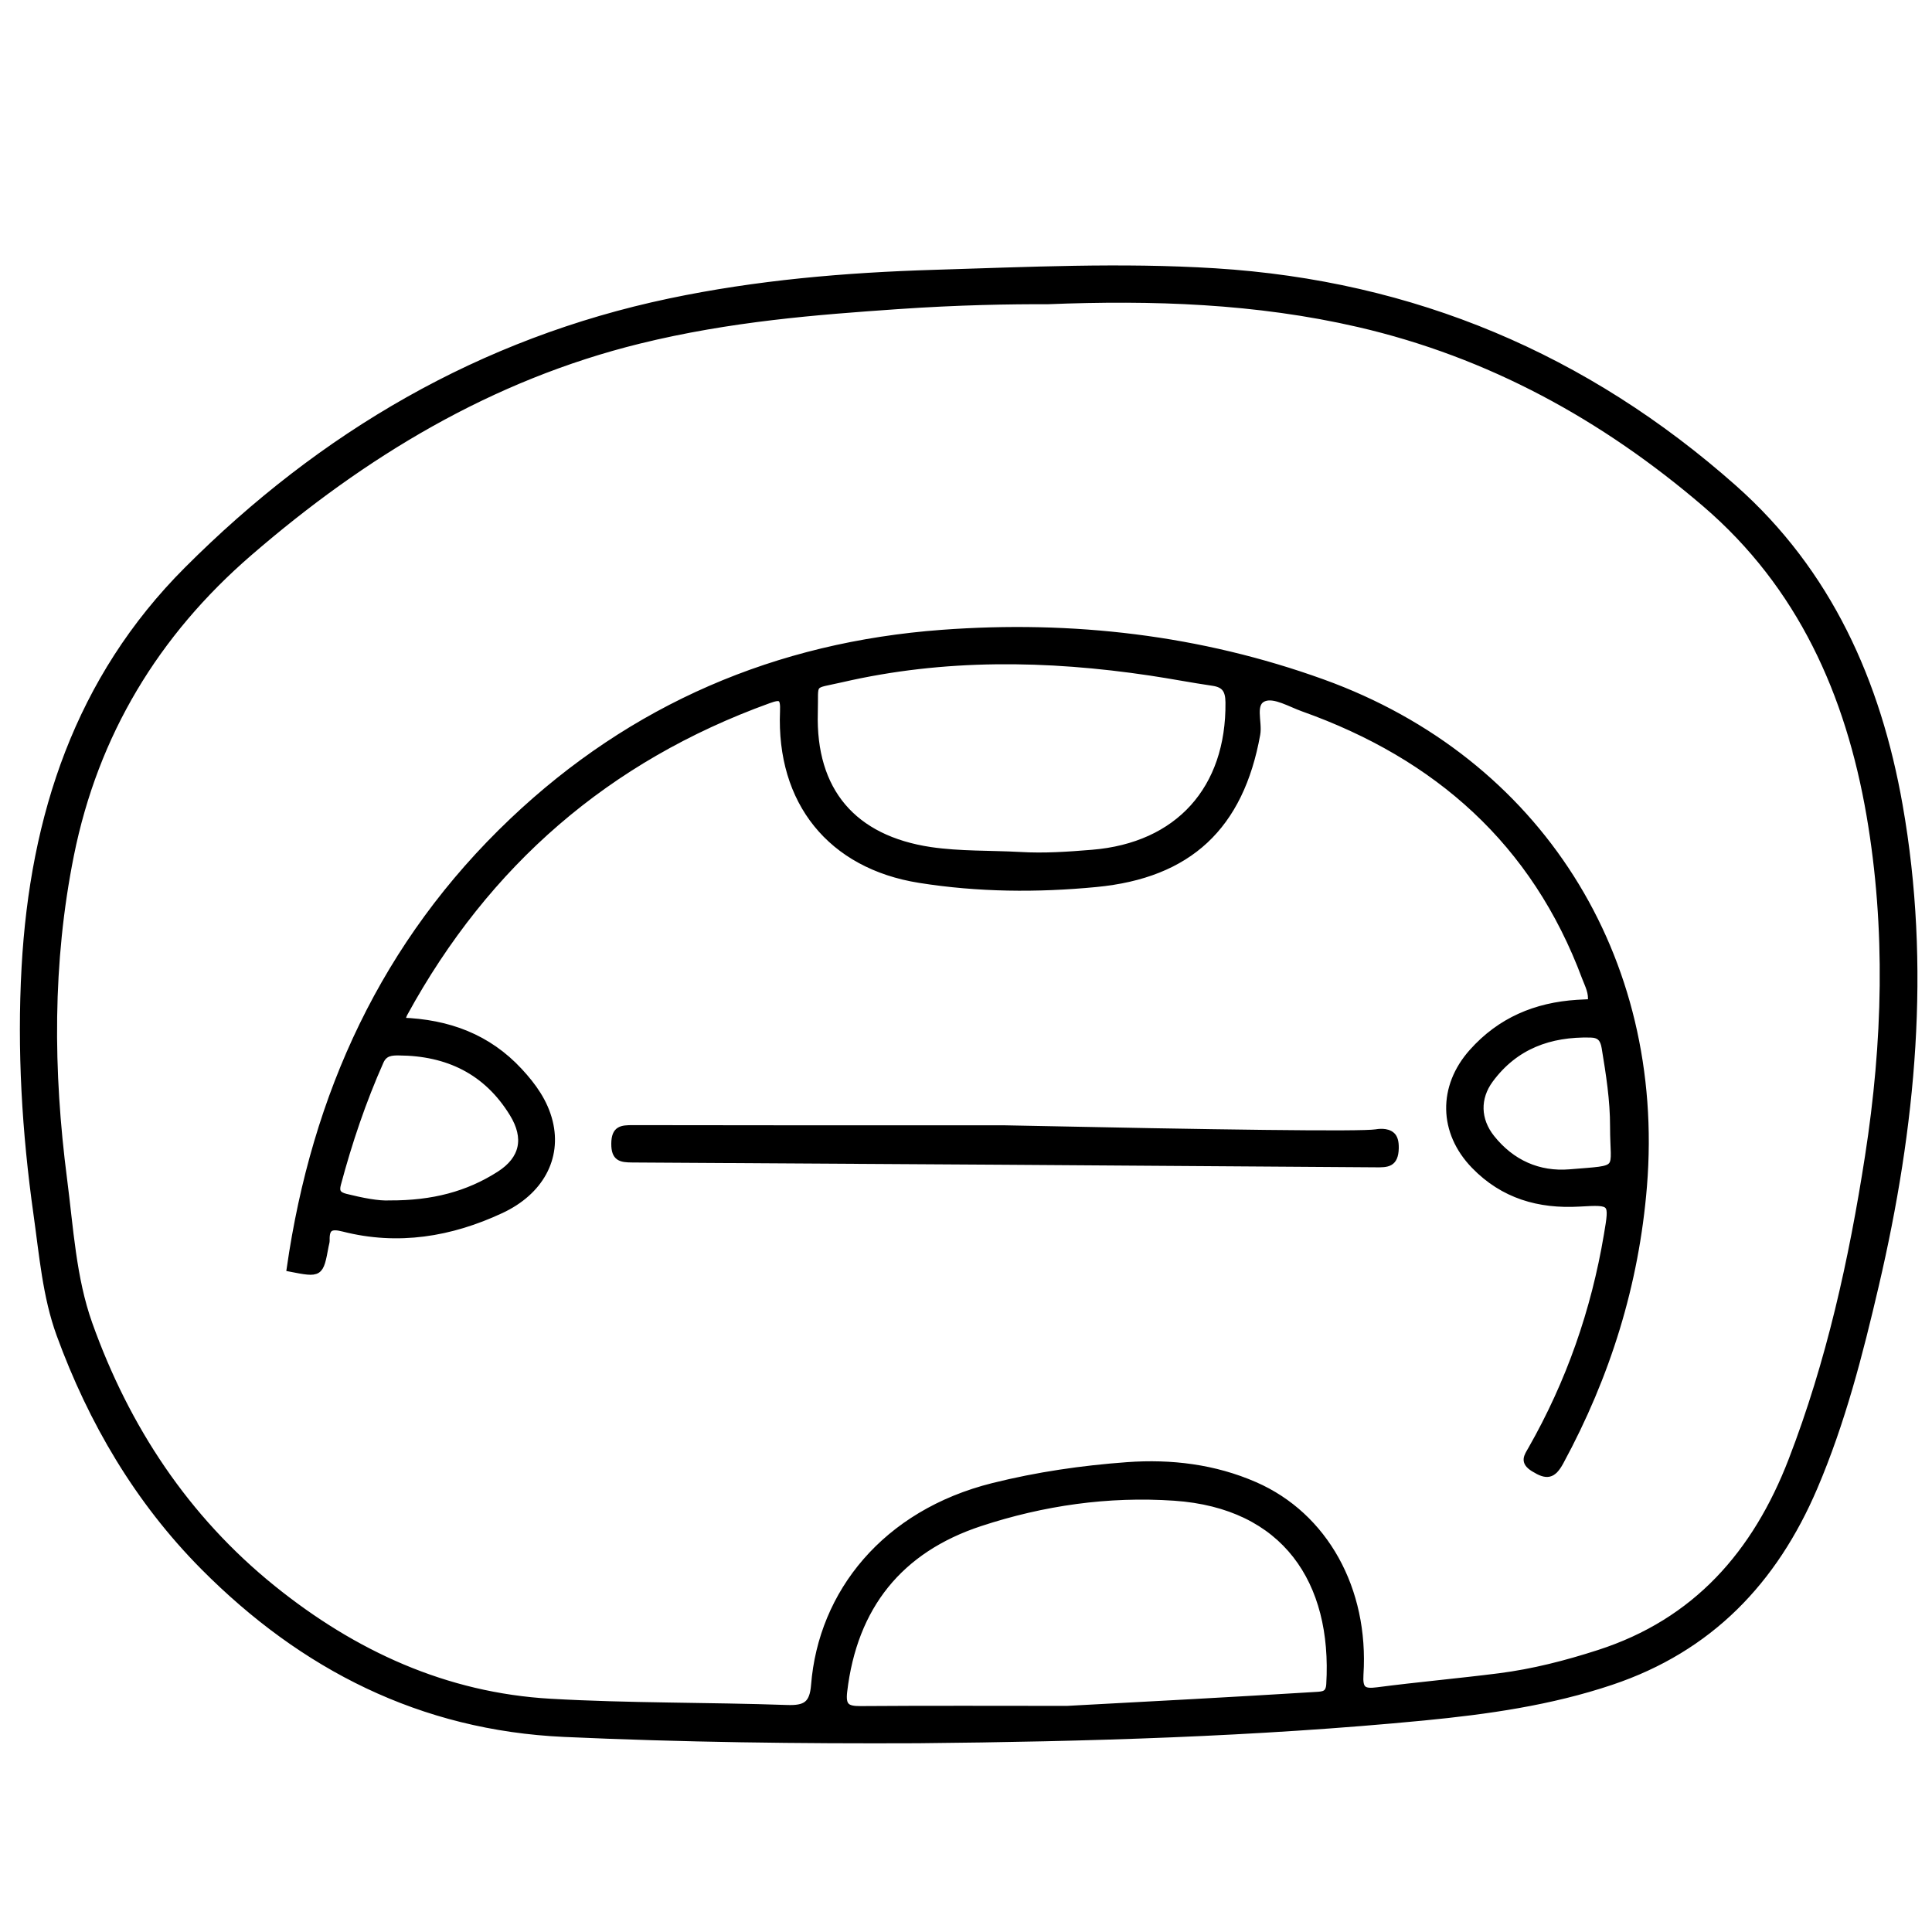 <?xml version="1.0" encoding="utf-8"?>
<!-- Generator: Adobe Illustrator 23.0.0, SVG Export Plug-In . SVG Version: 6.00 Build 0)  -->
<svg version="1.0" xmlns="http://www.w3.org/2000/svg" xmlns:xlink="http://www.w3.org/1999/xlink" x="0px" y="0px"
	 viewBox="0 0 3000 3000" style="enable-background:new 0 0 3000 3000;" xml:space="preserve">
<style type="text/css">
	.st0{stroke:#000000;stroke-width:10;stroke-miterlimit:10;}
</style>
<g id="Layer_1">
</g>
<g id="Layer_2">
	<g>
		<path class="st0" d="M1425.4,2701.9c-183.2,0.8-366.3-1.5-549.3-9.8c-221.7-10.1-405.4-103.5-559.8-258.9
			c-102.2-103-174.2-225.7-223.6-361c-21.7-59.5-26.8-124-35.7-186.8c-17.9-127.1-25.6-254.8-18.5-383.3
			c13-234.9,82.9-447.8,252-617.1c209.3-209.7,456.5-355,749.3-416.6c135.4-28.5,272.6-40.2,410.4-44.4
			c145.4-4.4,290.7-11.5,436.5-2.4c307.8,19.2,575.8,132.6,805.4,336.1c147.5,130.7,223.6,301.6,257.3,492.7
			c44.3,251.1,20.6,499.1-36.9,745.3c-24.9,106.7-52,212.6-95.3,313.9c-62.3,145.8-162.4,250.5-315.2,301.8
			c-94.7,31.8-192.4,45.6-291.1,55.2C1949.7,2691.8,1687.7,2699.4,1425.4,2701.9z M1627,467.4c-57.2-0.2-137.9,1-234.2,7.7
			c-123.5,8.6-259,18.8-400.3,53.6c-230.9,56.9-428,176.1-605.8,329.9c-144.6,125-239.1,281.1-276.9,469.2
			c-33.5,167-32.4,335.2-10.6,503.6c9.8,75.4,13.9,153.1,39.3,224.4c57.7,161.6,150.1,301.9,284.8,410.6
			c125.9,101.6,268.5,167.1,431.5,176.4c122.2,7,244.8,5.4,367.2,9.7c28.6,1,40-5.7,42.4-35.7c11.3-143.2,110.1-267.3,277.9-309.1
			c68.5-17.1,138-27.2,208.2-32.3c68.1-4.9,135.2,3.2,198.1,30.7c108.6,47.4,172,162,163.6,293.9c-1.5,23.3,4.5,27.9,26.5,25
			c63-8.2,126.4-13.8,189.4-21.8c52.6-6.7,103.9-19.9,154.4-36.2c151.1-48.6,243.9-155.1,299.6-299.4
			c58.9-152.6,93.9-311.1,118.9-472.2c27.4-176.4,32.6-353.1,2.3-529.6c-32.5-188.7-107.3-356.4-255.2-483.3
			C2490.9,647.8,2313.2,550,2109.9,503C1950.7,466.2,1789.3,460.9,1627,467.4z M1656.9,2653.9c129-6.9,257.8-13.7,386.6-21.7
			c11.1-0.7,19.9-0.9,20.9-16.7c9.5-160.1-68.8-278.5-241-290.2c-102.9-7-203.9,7.6-301.3,39.6c-125.3,41.2-196.1,129.6-211.6,261.8
			c-2.7,23,4.4,27.6,25.7,27.5C1443.2,2653.4,1550,2653.9,1656.9,2653.9z"/>
		<path class="st0" d="M623.4,1585.2c72.8,2.5,134.4,25.5,183.1,78.1c21.3,23,39.2,47.8,46.8,78.6c13.9,56.4-14.4,108.8-75.3,137.2
			c-78.2,36.5-159.9,50-244.7,28.4c-19.6-5-27-1.5-26.4,18.4c0.1,2.8-1,5.7-1.5,8.5c-8.2,44.4-8.2,44.4-55.2,35.2
			c38.8-269.7,146.6-505.7,345.7-694.7c186.5-177,410.3-272.9,666.7-291.9c202.3-15,400.5,7.9,591.3,76.8
			c335.1,121,527.3,427.3,498.5,782c-12.4,152.4-56.7,294.1-129.3,428.1c-11.9,21.9-21.3,23-41.5,10.5
			c-17.1-10.6-10.1-18.8-3.9-29.8c59.2-103.9,98-215.1,117.8-333c8.7-51.8,9.1-52-43.1-49c-62.8,3.6-118.1-12.3-163-58.5
			c-50.7-52.2-51.6-122.5-3.4-176.5c43.7-49,98.8-72,163.1-76.1c6.7-0.4,13.4-0.7,21.2-1.1c2.4-14.6-4.3-26.5-8.8-38.3
			c-78.3-210.3-229.8-344.1-438.1-418.2c-19.9-7.1-43.7-21.6-59.9-16c-21.1,7.3-8,36.9-11.6,56.4c-25.8,143.1-105.5,218.3-250,232.1
			c-91.5,8.8-183.2,8-273.9-6.4c-138.2-21.9-217.6-121.2-211.8-261.6c0.9-22.1-3.6-24.2-23-17.1
			c-250.1,90.4-437.7,253.1-565.1,486.1C626.8,1575.6,626.1,1578.4,623.4,1585.2z M1583.4,1327.9c37.7,2.3,75.2-0.3,112.7-3.4
			c133.6-10.9,213.2-99.5,211.8-233.8c-0.2-18.9-6-28.1-24.7-30.8c-32.4-4.7-64.5-11-96.8-15.8c-160.5-24-320.6-26.3-479.6,10.4
			c-49.2,11.3-40.4,2.2-41.9,51.9c-3.5,121.8,59.9,196,180.1,213.9C1490.9,1327,1537.3,1325.4,1583.4,1327.9z M605.1,1869
			c67,0.3,121.3-14,170.3-45.3c37.3-23.8,43.9-56.7,20.7-94.5c-40.4-65.9-101.1-94.8-176.7-95.3c-11.4-0.1-22.5,0.5-28.6,14.2
			c-27.4,61.6-48.9,125.3-66.3,190.4c-3.2,11.8,0.1,17.1,12.4,20.2C562.3,1865,587.6,1870,605.1,1869z M2505.1,1749.7
			c0.1-41.5-6.4-82.3-13.1-123c-2.2-13.3-7.6-20.3-22.1-20.6c-63.4-1.5-117.2,17.9-156,70.4c-21.1,28.6-20.2,62.4,2.2,90.5
			c31.1,39,73.1,57.7,121.5,53.7C2520.9,1813.7,2505,1820.8,2505.1,1749.7z"/>
		<path class="st0" d="M2136.6,1758.6c2.7-0.4,16.8-3,24.8,4.4c3.7,3.4,5.8,9.4,5.6,19.9c-0.6,25-13.1,24.9-31.1,24.7
			c-384.6-2.8-769.2-5.3-1153.9-7.5c-17.9-0.1-28-1.7-27.8-24.3c0.2-22.9,11-23.7,28.5-23.7c192.8,0.4,385.6,0.3,578.4,0.3
			C1891.5,1759.3,2113.3,1762.4,2136.6,1758.6z"/>
	</g>
</g>
</svg>
